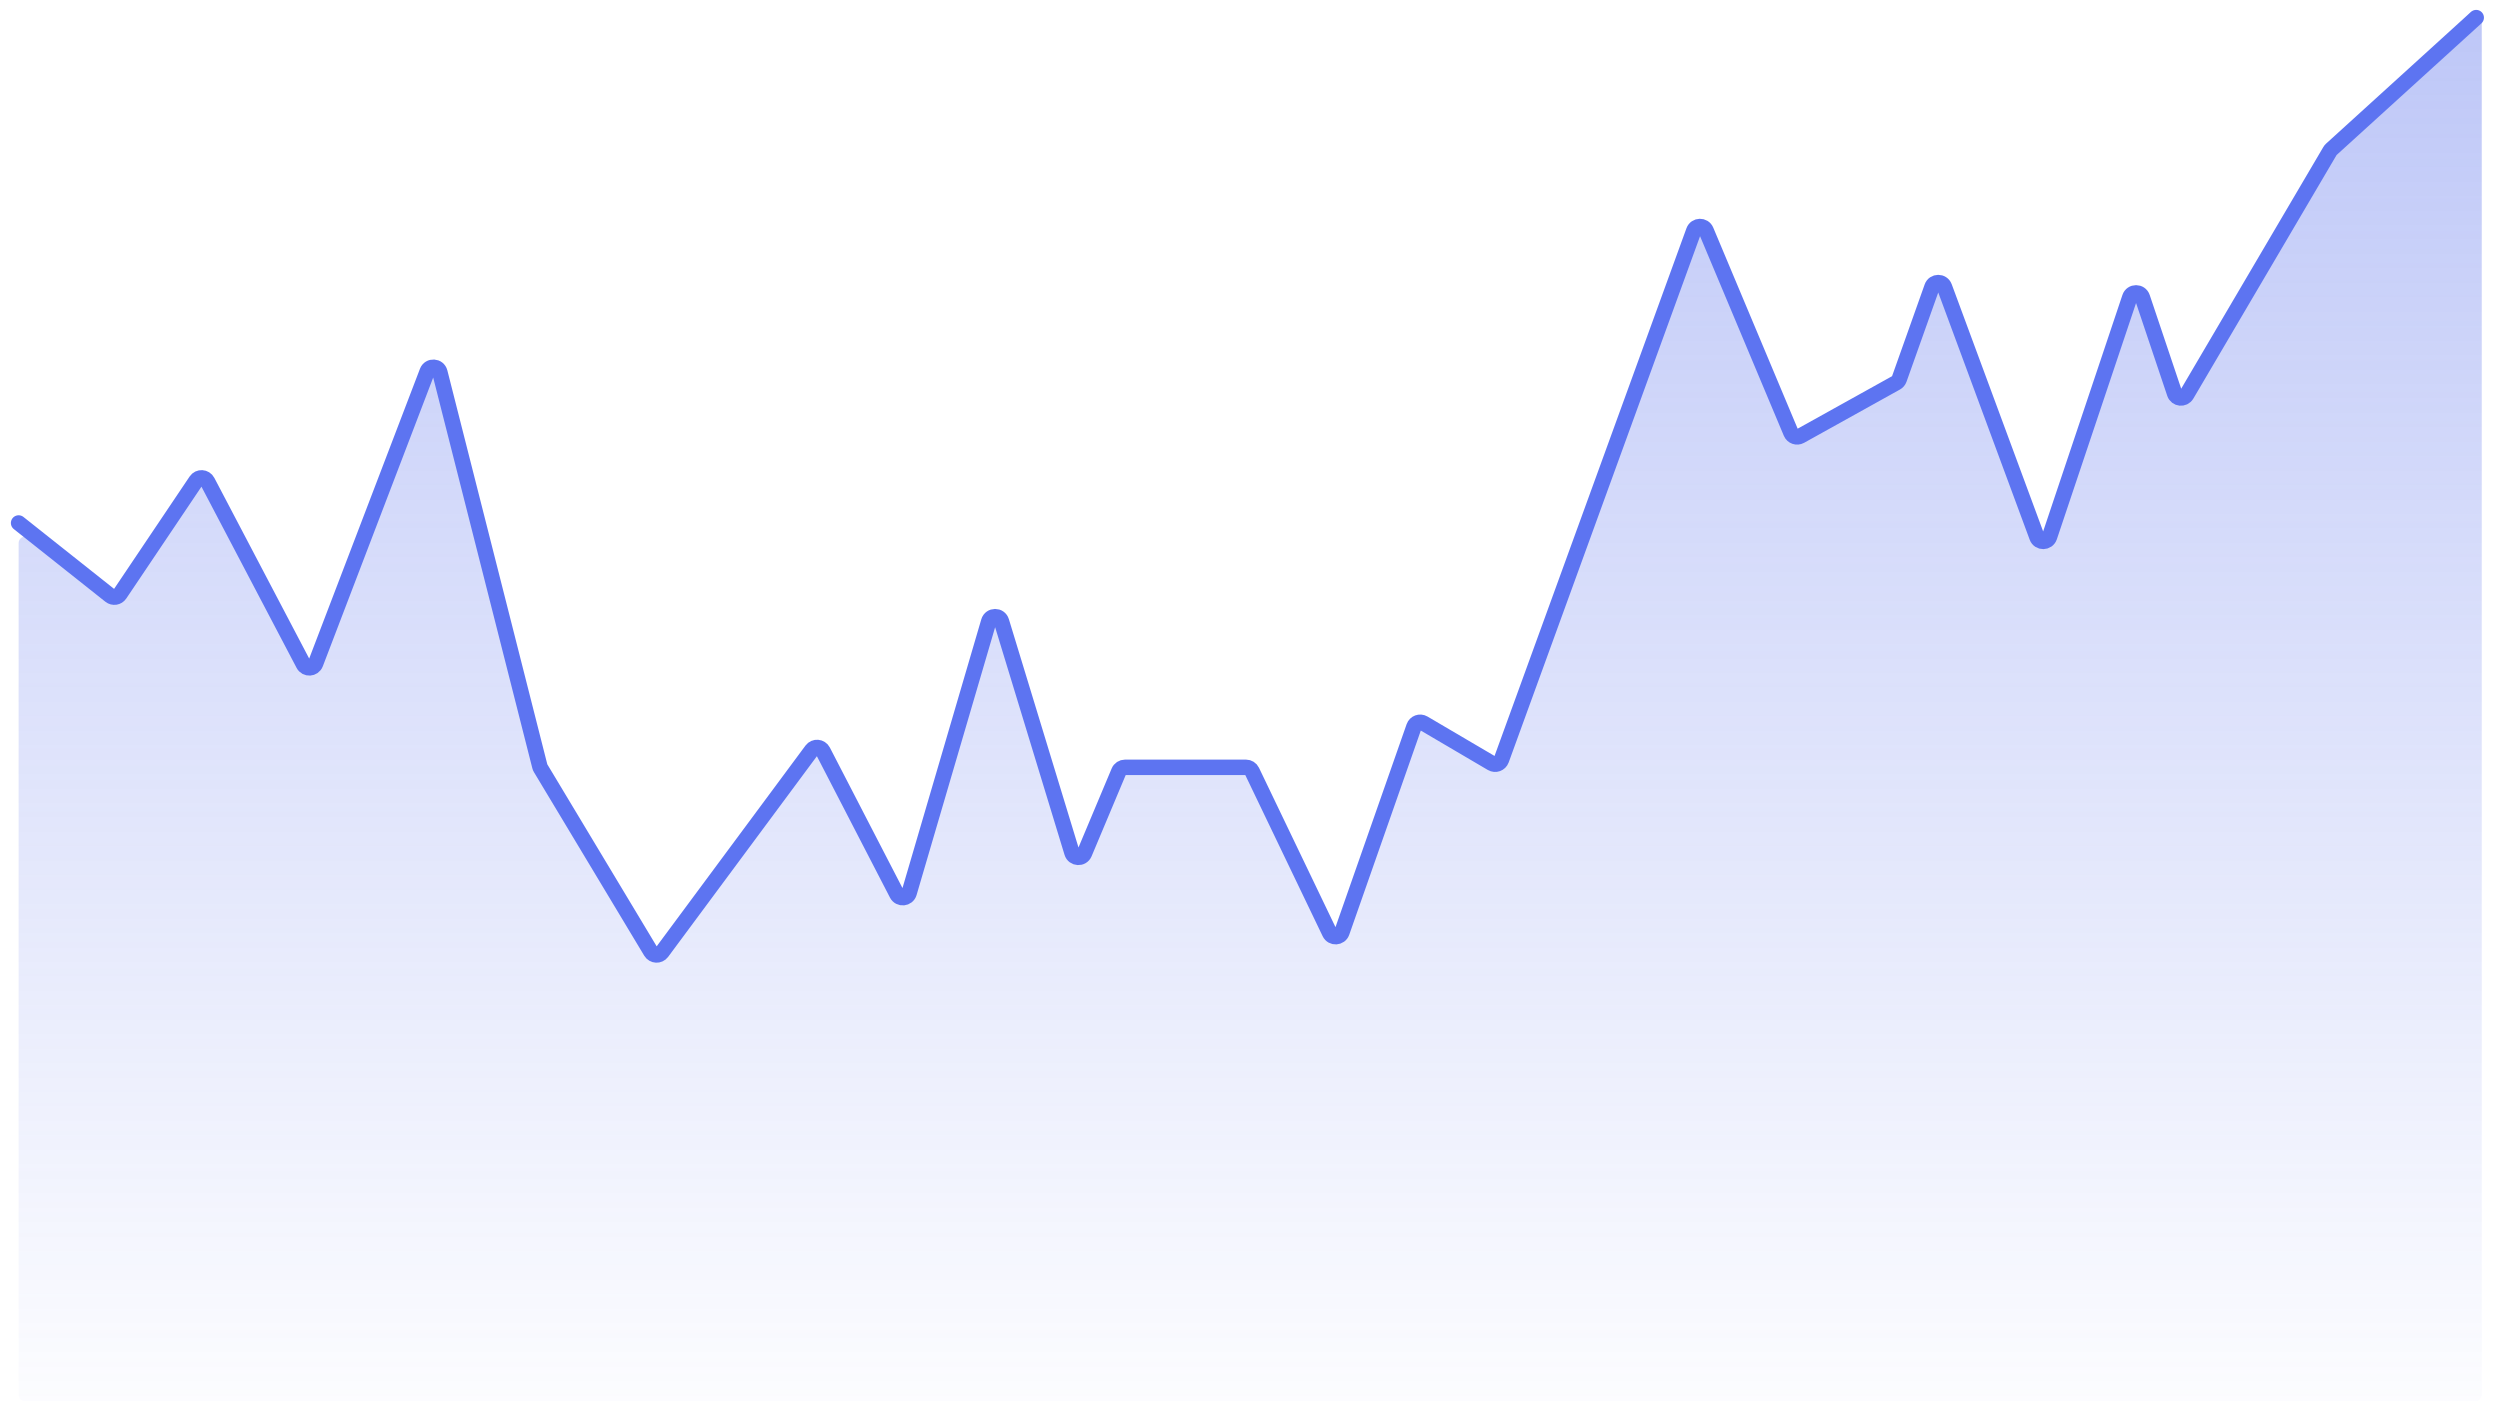 <svg width="127" height="72" viewBox="0 0 127 72" fill="none" xmlns="http://www.w3.org/2000/svg">
<path d="M5.599 30.592L1.493 27.327C1.272 27.151 0.946 27.309 0.946 27.591V70.844C0.946 71.031 1.097 71.181 1.283 71.181H125.736C125.922 71.181 126.073 71.031 126.073 70.844V0.883C126.073 0.581 125.706 0.431 125.495 0.647L118.419 7.881C118.4 7.9 118.383 7.922 118.369 7.946L111.082 20.362C110.935 20.612 110.563 20.573 110.471 20.299L108.831 15.41C108.729 15.103 108.295 15.103 108.192 15.41L104.114 27.597C104.013 27.899 103.588 27.906 103.478 27.607L98.778 14.876C98.668 14.58 98.249 14.583 98.144 14.88L96.48 19.572C96.453 19.649 96.398 19.714 96.326 19.754L91.457 22.465C91.281 22.563 91.06 22.486 90.982 22.301L86.67 12.009C86.552 11.726 86.147 11.736 86.042 12.024L76.27 38.947C76.198 39.145 75.964 39.23 75.782 39.123L72.318 37.082C72.135 36.974 71.899 37.061 71.828 37.261L68.169 47.721C68.07 48.005 67.677 48.027 67.547 47.756L63.601 39.52C63.545 39.403 63.427 39.328 63.297 39.328H57.148C57.012 39.328 56.89 39.41 56.837 39.535L55.09 43.703C54.968 43.994 54.548 43.973 54.456 43.67L50.875 31.9C50.777 31.579 50.322 31.582 50.228 31.903L46.184 45.719C46.099 46.012 45.701 46.05 45.561 45.779L41.806 38.501C41.691 38.279 41.383 38.254 41.235 38.455L33.626 48.74C33.483 48.934 33.189 48.919 33.065 48.713L27.462 39.371C27.445 39.343 27.433 39.312 27.424 39.28L22.344 19.22C22.263 18.9 21.819 18.874 21.702 19.182L16.03 34.048C15.926 34.319 15.551 34.342 15.416 34.084L10.538 24.776C10.42 24.549 10.102 24.532 9.96 24.744L6.088 30.516C5.979 30.679 5.753 30.714 5.599 30.592Z" fill="url(#paint0_linear_38_149)"/>
<path d="M0.946 26.569L5.599 30.261C5.753 30.384 5.979 30.349 6.088 30.185L9.96 24.425C10.102 24.213 10.419 24.23 10.538 24.456L15.416 33.747C15.551 34.004 15.926 33.982 16.03 33.711L21.702 18.873C21.82 18.566 22.263 18.592 22.344 18.911L27.424 38.933C27.432 38.965 27.445 38.995 27.462 39.023L33.065 48.348C33.189 48.554 33.482 48.568 33.625 48.375L41.235 38.109C41.384 37.908 41.691 37.933 41.806 38.154L45.561 45.419C45.701 45.69 46.099 45.651 46.184 45.36L50.228 31.57C50.323 31.249 50.777 31.246 50.874 31.567L54.456 43.315C54.548 43.616 54.968 43.638 55.09 43.347L56.837 39.187C56.889 39.062 57.012 38.981 57.148 38.981H63.297C63.427 38.981 63.545 39.055 63.601 39.172L67.547 47.392C67.677 47.663 68.07 47.641 68.169 47.358L71.828 36.918C71.899 36.717 72.134 36.631 72.317 36.739L75.783 38.776C75.964 38.882 76.198 38.798 76.27 38.6L86.042 11.729C86.147 11.441 86.551 11.431 86.67 11.714L90.982 21.986C91.06 22.172 91.281 22.248 91.457 22.151L96.326 19.444C96.398 19.404 96.453 19.34 96.48 19.262L98.144 14.58C98.249 14.283 98.668 14.28 98.778 14.576L103.478 27.282C103.588 27.581 104.012 27.574 104.114 27.273L108.192 15.109C108.295 14.802 108.728 14.802 108.831 15.108L110.471 19.988C110.563 20.262 110.935 20.301 111.081 20.052L118.364 7.668C118.381 7.638 118.403 7.612 118.428 7.589L125.791 0.896" stroke="#5D74F1" stroke-width="0.787" stroke-linecap="round"/>
<defs>
<linearGradient id="paint0_linear_38_149" x1="63.509" y1="0.056" x2="63.509" y2="71.181" gradientUnits="userSpaceOnUse">
<stop stop-color="#5B72EC" stop-opacity="0.4"/>
<stop offset="1" stop-color="#5B72EC" stop-opacity="0.02"/>
<stop offset="1" stop-color="#D9D9D9" stop-opacity="0"/>
</linearGradient>
</defs>
</svg>
